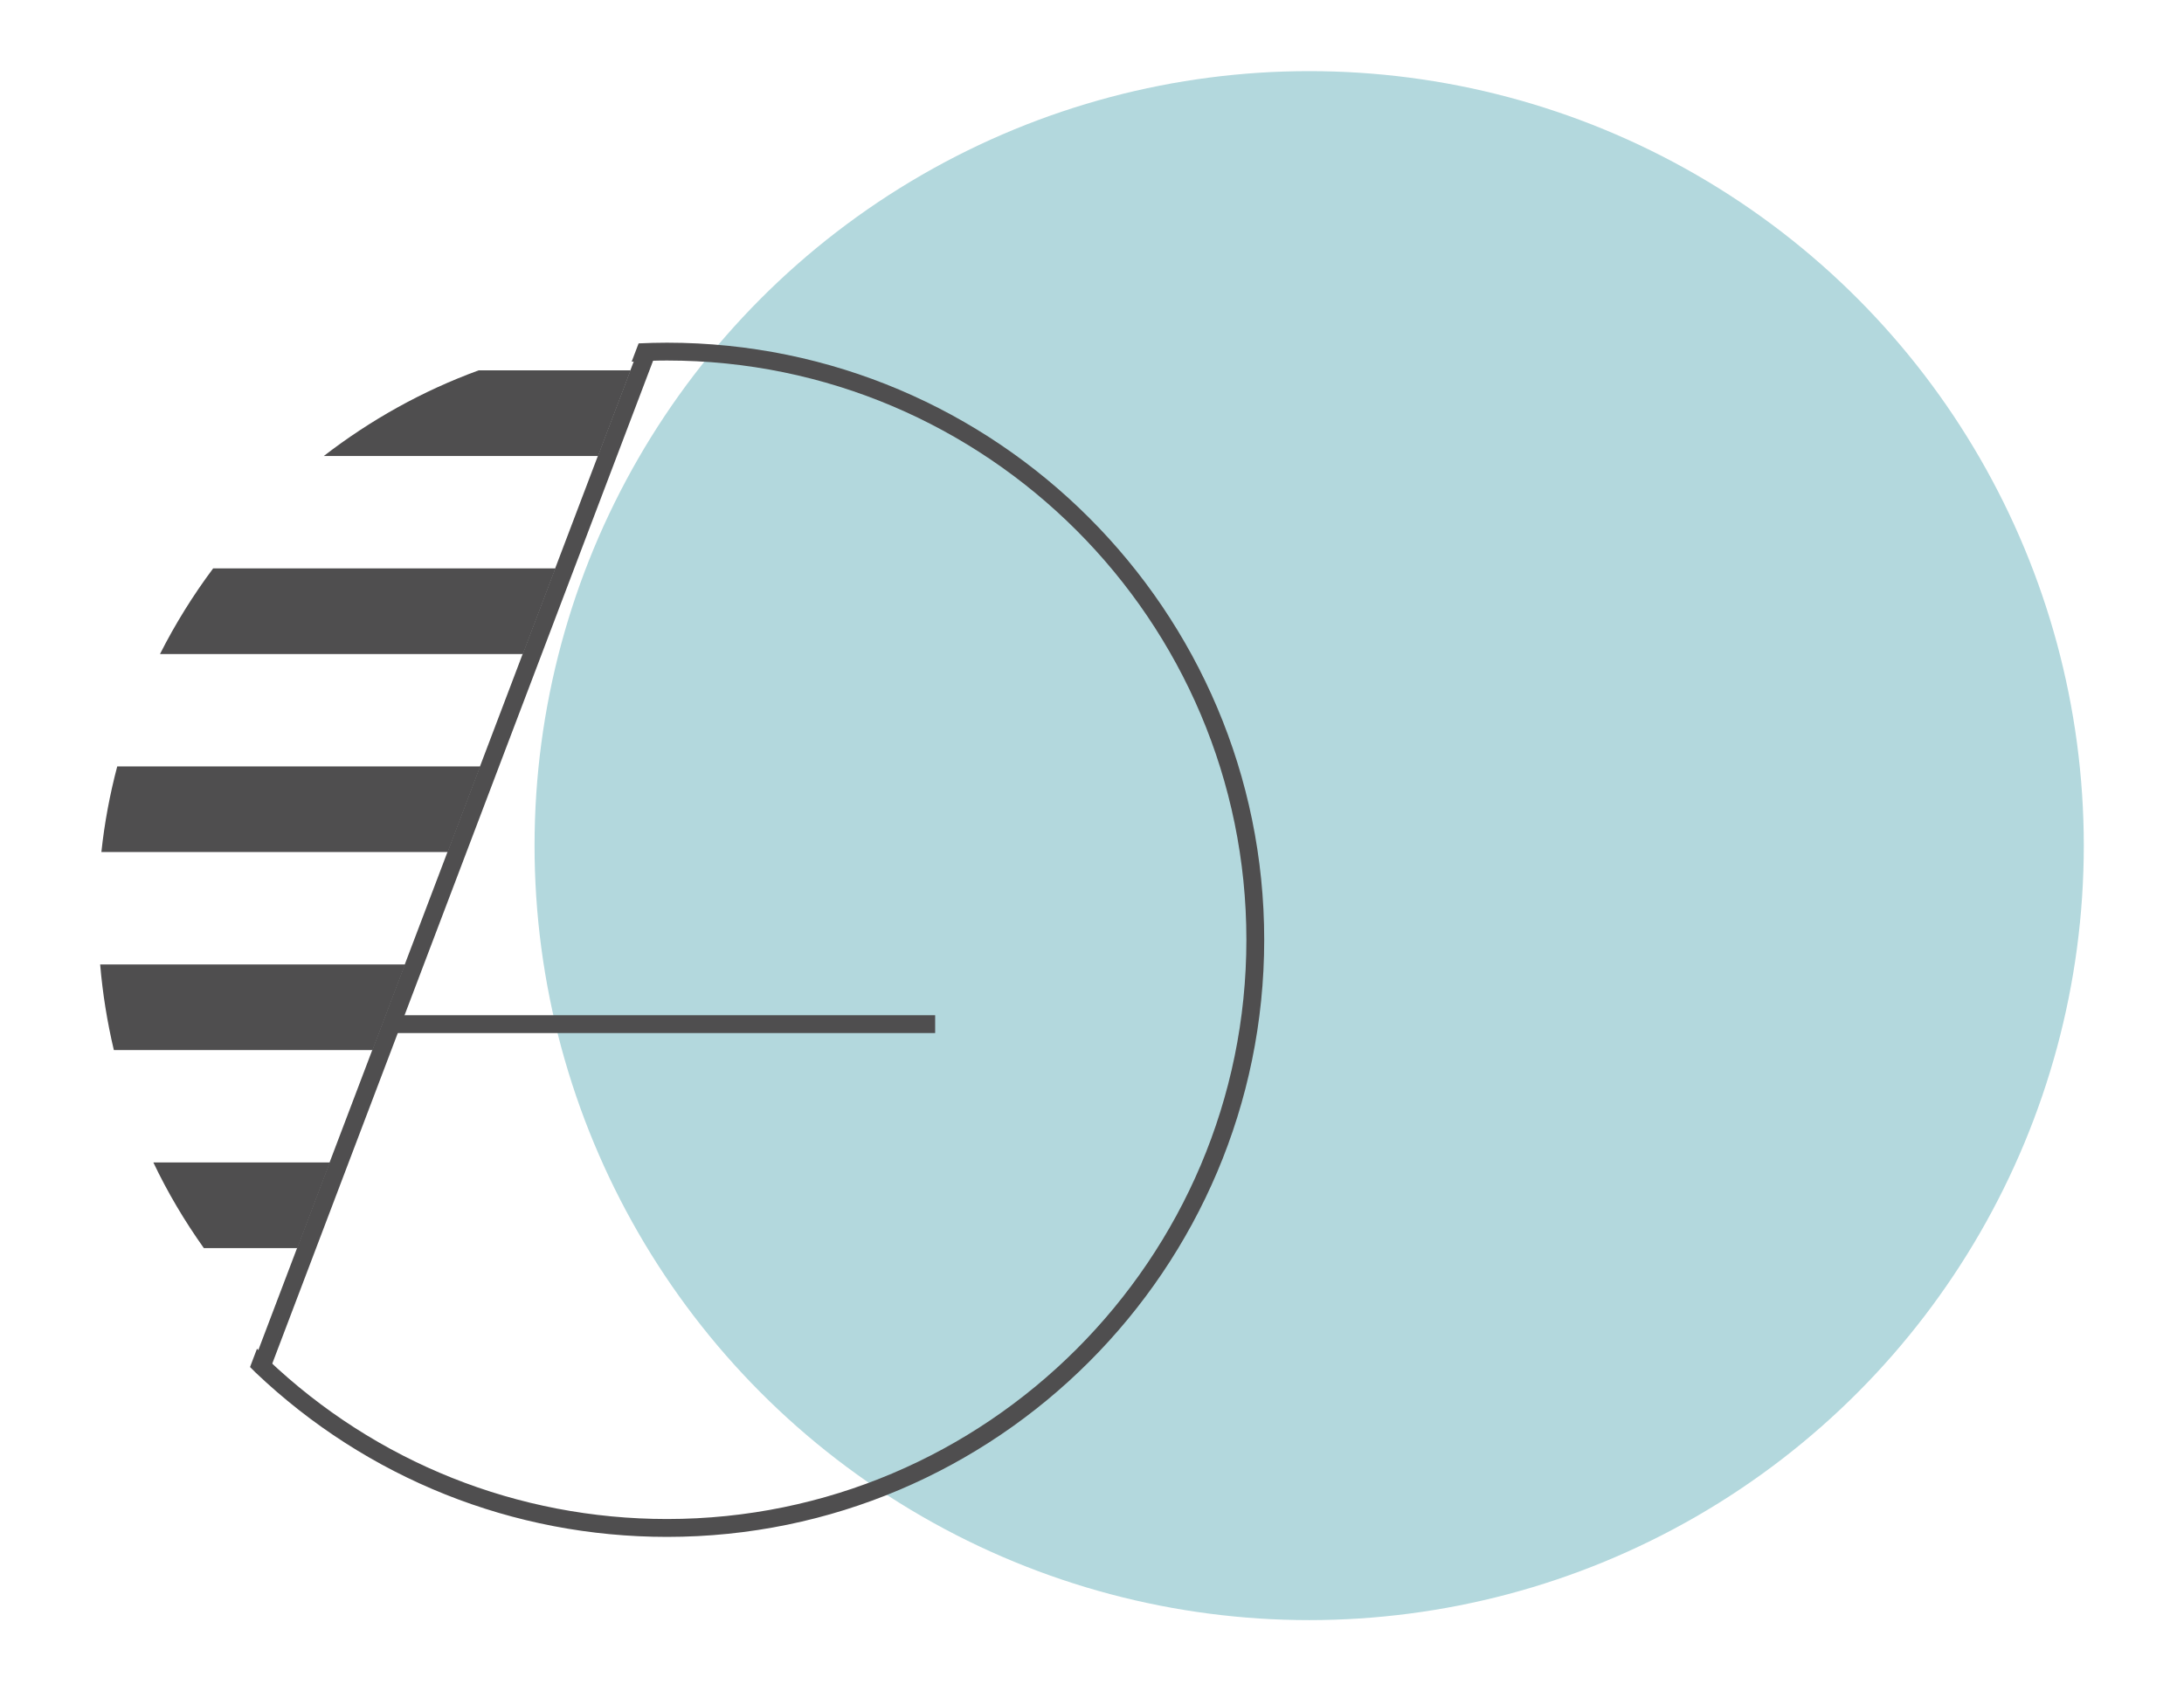 <?xml version="1.0" encoding="utf-8"?>
<!-- Generator: Adobe Illustrator 25.0.1, SVG Export Plug-In . SVG Version: 6.00 Build 0)  -->
<svg version="1.1" id="圖層_1" xmlns="http://www.w3.org/2000/svg" xmlns:xlink="http://www.w3.org/1999/xlink" x="0px" y="0px"
	 viewBox="0 0 408 316" style="enable-background:new 0 0 408 316;" xml:space="preserve">
<style type="text/css">
	.st0{fill:#B3D8DD;}
	.st1{fill:#4F4E4F;}
</style>
<g>
	<circle class="st0" cx="244.57" cy="158" r="144.71"/>
	<g>
		<g>
			<g>
				
					<rect x="-16.49" y="158.83" transform="matrix(0.355 -0.935 0.935 0.355 -95.313 182.876)" class="st1" width="202.66" height="3.33"/>
			</g>
		</g>
		<g>
			<path class="st1" d="M124.61,64.03c-1.78,0-3.55,0.05-5.31,0.13l-1.3,3.42c2.19-0.13,4.39-0.22,6.61-0.22
				c59.68,0,108.23,48.55,108.23,108.23c0,59.68-48.55,108.23-108.23,108.23c-27.89,0-54.38-10.58-74.58-29.8
				c-0.69-0.66-1.35-1.35-2.02-2.02l-1.3,3.42c0.35,0.34,0.67,0.69,1.02,1.02c20.82,19.81,48.13,30.72,76.88,30.72
				c61.52,0,111.56-50.05,111.56-111.56C236.18,114.08,186.13,64.03,124.61,64.03z"/>
		</g>
		<g>
			<rect x="73.12" y="189.69" class="st1" width="101.58" height="3.33"/>
		</g>
		<g>
			<g>
				<path class="st1" d="M111.74,85.2l6.07-16H89.41c-10.5,3.84-20.22,9.28-28.92,16H111.74z"/>
			</g>
			<g>
				<path class="st1" d="M103.77,106.2H39.82c-3.75,5.02-7.08,10.37-9.93,16H97.7L103.77,106.2z"/>
			</g>
			<g>
				<path class="st1" d="M89.73,143.2H21.9c-1.37,5.19-2.38,10.53-2.96,16h64.72L89.73,143.2z"/>
			</g>
			<g>
				<path class="st1" d="M75.69,180.2H18.71c0.46,5.43,1.32,10.77,2.56,16h48.34L75.69,180.2z"/>
			</g>
			<g>
				<path class="st1" d="M28.65,217.2c2.65,5.58,5.82,10.92,9.43,16h17.49l6.07-16H28.65z"/>
			</g>
		</g>
	</g>
</g>
</svg>
